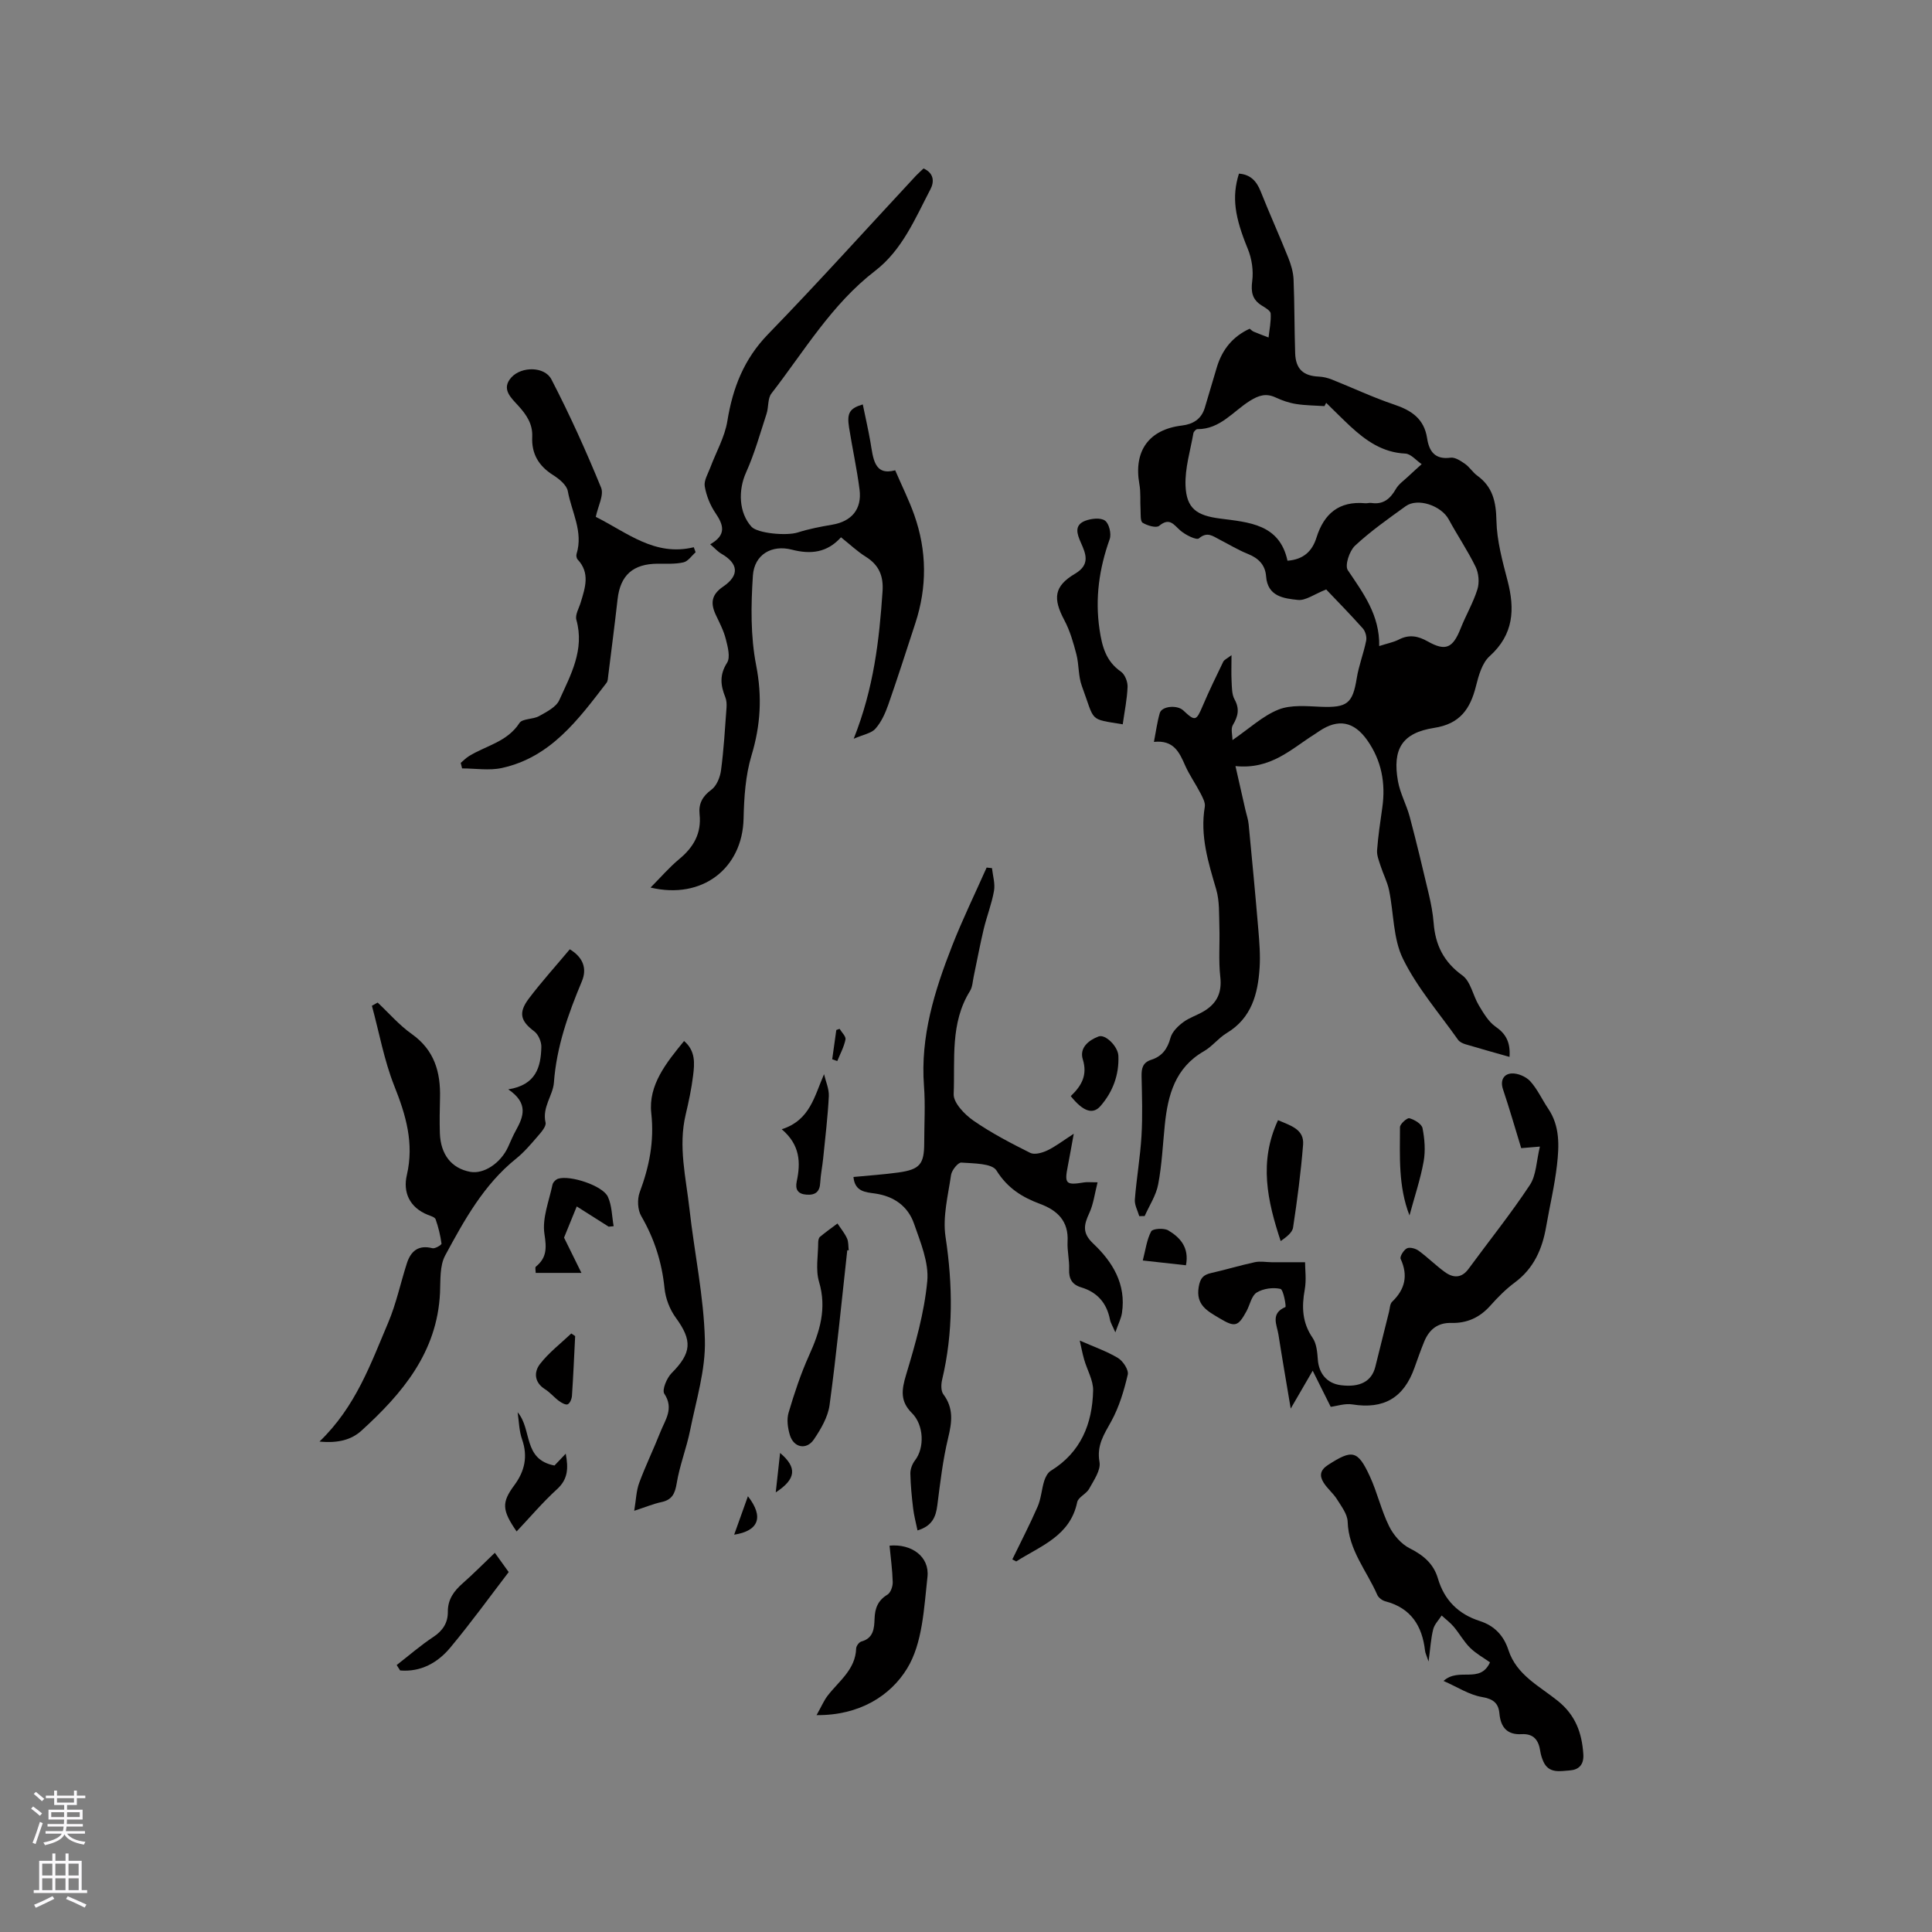 <svg enable-background="new 0 0 400 400" viewBox="0 0 400 400" xmlns="http://www.w3.org/2000/svg"><rect x="0" y="0" width="400" height="400" fill="#808080" stroke="none"/><g fill="#010000"><path d="m312.53 218.82c-3.22-.92-6.17-1.73-9.1-2.61-.57-.17-1.25-.48-1.57-.95-3.9-5.52-8.43-10.74-11.38-16.73-2.07-4.19-1.9-9.47-2.89-14.23-.36-1.72-1.21-3.33-1.75-5.01-.34-1.06-.81-2.2-.73-3.26.22-2.95.66-5.89 1.08-8.83.72-5.04-.16-9.73-3.1-13.92-2.77-3.94-6.03-4.53-9.93-1.92-.35.24-.7.48-1.06.71-4.78 3-8.96 7.29-16.31 6.54.79 3.5 1.42 6.25 2.04 8.99.23 1.02.59 2.03.69 3.06.7 7.25 1.39 14.49 2 21.75.22 2.63.44 5.3.27 7.93-.35 5.43-1.65 10.44-6.82 13.55-1.71 1.03-2.99 2.77-4.72 3.76-5.95 3.42-7.46 9.07-8.09 15.25-.42 4.11-.6 8.26-1.37 12.3-.43 2.29-1.83 4.39-2.8 6.57-.37.01-.75.01-1.12.02-.33-1.15-1-2.32-.91-3.44.34-4.39 1.11-8.74 1.37-13.13.25-4.12.11-8.27.02-12.4-.03-1.65.24-2.84 2.02-3.41 2.19-.7 3.35-2.23 3.96-4.52.33-1.24 1.52-2.42 2.62-3.24 1.33-1 3.04-1.49 4.47-2.39 2.56-1.6 3.59-3.81 3.23-6.99-.39-3.42-.08-6.91-.19-10.36-.09-2.61.06-5.33-.66-7.78-1.65-5.61-3.37-11.11-2.36-17.09.15-.87-.45-1.94-.9-2.82-1-1.94-2.29-3.75-3.17-5.74-1.2-2.73-2.36-5.31-6.46-4.88.42-2.15.67-4.11 1.21-5.97.42-1.45 3.61-1.73 4.87-.54 2.45 2.3 2.68 2.2 4.01-.93 1.32-3.1 2.79-6.13 4.26-9.16.19-.4.76-.62 1.71-1.36 0 2.2-.07 3.84.02 5.48.07 1.25.04 2.65.61 3.68 1.09 1.97.73 3.5-.35 5.31-.47.79-.08 2.1-.08 3.12 3.52-2.42 6.27-5.02 9.53-6.32 2.59-1.03 5.81-.7 8.74-.58 5.49.22 6.61-.67 7.46-5.91.42-2.63 1.43-5.16 1.95-7.78.16-.78-.16-1.93-.69-2.53-2.67-2.99-5.49-5.86-7.59-8.07-2.49.99-4.25 2.34-5.85 2.17-2.89-.31-6.28-.68-6.59-4.9-.17-2.31-1.54-3.73-3.73-4.61-2.06-.82-3.97-2-5.95-3.01-1.34-.68-2.48-1.7-4.22-.23-.5.43-2.8-.7-3.85-1.62-1.39-1.22-2.22-2.77-4.39-.97-.6.5-2.47-.05-3.42-.64-.51-.32-.38-1.77-.43-2.71-.11-1.75.07-3.55-.24-5.26-1.24-6.87 1.94-11.34 8.82-12.16 2.3-.28 4-1.33 4.71-3.64.87-2.83 1.66-5.68 2.53-8.51 1.11-3.61 3.29-6.3 6.77-7.89.33.25.56.5.84.61 1.01.43 2.05.81 3.07 1.2.18-1.65.54-3.32.44-4.96-.04-.59-1.13-1.21-1.84-1.65-1.97-1.23-2.28-2.78-1.98-5.09.28-2.16-.09-4.63-.92-6.65-2.69-6.55-3.36-10.7-1.83-15.57 2.35.17 3.63 1.5 4.49 3.66 1.83 4.61 3.88 9.13 5.72 13.74.57 1.43 1.04 3 1.1 4.52.21 5.08.16 10.18.33 15.26.11 3.29 1.69 4.7 4.89 4.84.91.04 1.86.27 2.71.61 4.3 1.71 8.5 3.7 12.87 5.17 3.61 1.21 6.23 2.94 6.85 6.99.4 2.65 1.59 4.47 4.85 4.02.93-.13 2.11.66 3 1.28.94.66 1.58 1.74 2.51 2.42 3.24 2.34 3.91 5.44 3.99 9.34.09 4.15 1.24 8.34 2.3 12.41 1.55 5.95 1.28 11.15-3.71 15.65-1.56 1.4-2.28 4.01-2.83 6.21-1.18 4.7-3.29 7.8-8.65 8.63-6.63 1.03-8.68 4.36-7.5 11.03.45 2.54 1.78 4.9 2.45 7.42 1.41 5.3 2.68 10.64 3.94 15.98.46 1.96.84 3.95 1 5.95.35 4.55 2.06 8.07 5.95 10.87 1.73 1.25 2.19 4.19 3.43 6.24.95 1.57 1.96 3.32 3.4 4.34 2.2 1.5 3.14 3.28 2.93 6.29zm-37.96-135.42c-.12.23-.23.45-.35.68-1.97-.13-3.96-.13-5.9-.44-1.45-.23-2.89-.73-4.22-1.35-1.96-.91-3.44-.46-5.26.66-3.51 2.17-6.21 5.94-10.94 5.9-.28 0-.76.51-.82.84-.63 3.61-1.77 7.26-1.63 10.85.19 4.77 2.34 6.2 7.14 6.82 5.98.78 12.34 1.13 13.97 8.73 3.38-.25 5.14-2.04 6-4.78 1.56-4.98 4.69-7.61 10.09-7.12.42.04.86-.12 1.27-.06 2.47.38 3.91-.85 5.08-2.89.59-1.03 1.69-1.77 2.58-2.62.9-.86 1.84-1.68 2.76-2.52-1.13-.77-2.23-2.14-3.39-2.19-4.7-.22-8.15-2.67-11.38-5.65-1.7-1.58-3.33-3.24-5-4.86zm10.98 50.36c1.72-.56 2.98-.79 4.07-1.35 2.12-1.1 3.98-.74 5.96.38 3.72 2.1 5.21 1.41 6.83-2.68 1.08-2.73 2.6-5.31 3.47-8.09.44-1.4.28-3.33-.37-4.66-1.64-3.37-3.77-6.5-5.56-9.81-1.55-2.87-6.44-4.55-8.93-2.74-3.6 2.6-7.26 5.17-10.49 8.18-1.15 1.08-2.14 4.08-1.48 5.06 3.18 4.74 6.62 9.27 6.5 15.71z"/><path d="m176.75 152.95c4.17-10.5 5.29-20.45 5.97-30.49.22-3.18-.71-5.46-3.45-7.18-1.78-1.11-3.33-2.59-5.15-4.04-2.88 3.2-6.27 3.57-10.18 2.56-4.14-1.07-7.76.99-8.06 5.36-.41 6.16-.5 12.55.67 18.56 1.27 6.5.93 12.43-.96 18.69-1.25 4.15-1.54 8.69-1.64 13.08-.23 10.27-8.53 16.82-19.26 14.27 2.1-2.11 3.87-4.18 5.93-5.89 2.98-2.46 4.64-5.34 4.22-9.29-.23-2.16.58-3.71 2.45-5.08 1.08-.79 1.8-2.58 1.99-4.01.57-4.3.82-8.65 1.14-12.98.05-.72.01-1.52-.26-2.18-.99-2.45-1.22-4.62.37-7.11.72-1.13.15-3.29-.25-4.87-.43-1.72-1.28-3.36-2.05-4.98-1.14-2.41-1.02-4.21 1.49-5.92 3.44-2.34 3.15-4.79-.37-6.81-.76-.44-1.36-1.14-2.31-1.95 3.45-1.96 2.75-4.02 1.09-6.47-1.1-1.62-1.89-3.6-2.22-5.53-.2-1.19.66-2.59 1.14-3.86 1.2-3.22 3-6.33 3.54-9.65 1.12-6.89 3.43-12.84 8.44-18 10.41-10.72 20.41-21.84 30.59-32.78.5-.53 1.06-1.01 1.59-1.52 2.19.97 2.23 2.78 1.43 4.3-3.17 6.06-5.83 12.57-11.46 16.9-9 6.92-14.67 16.62-21.46 25.38-.81 1.04-.56 2.85-1.02 4.23-1.33 4.08-2.49 8.25-4.24 12.14-1.65 3.67-1.51 8.3 1.12 11.22 1.24 1.37 7.24 1.94 9.59 1.19 2.3-.73 4.71-1.2 7.09-1.6 4.03-.67 6.22-3.19 5.7-7.28-.55-4.3-1.49-8.55-2.17-12.84-.48-3.02.1-3.97 2.84-4.79.53 2.59 1.12 5.14 1.57 7.72.59 3.39.74 7.12 5.14 5.92 1.45 3.37 2.88 6.22 3.94 9.22 2.63 7.43 2.69 14.94.23 22.44-1.84 5.62-3.64 11.26-5.59 16.84-.62 1.76-1.43 3.59-2.64 4.96-.81.98-2.48 1.23-4.53 2.12z"/><path d="m176.7 243.68c3.22-.31 6.28-.51 9.31-.93 4.45-.62 5.34-1.73 5.34-6.15 0-3.92.25-7.87-.05-11.77-.77-10.25 2.19-19.71 5.83-29.01 2.15-5.49 4.75-10.81 7.14-16.2.37.04.74.08 1.11.12.17 1.57.68 3.2.42 4.69-.47 2.69-1.5 5.28-2.14 7.95-.77 3.24-1.37 6.51-2.06 9.77-.22 1.02-.25 2.18-.77 3.02-4.14 6.64-3.09 14.16-3.38 21.35-.07 1.8 2.25 4.21 4.07 5.48 3.7 2.57 7.74 4.67 11.78 6.69.89.44 2.47 0 3.52-.5 1.69-.8 3.2-1.98 5.49-3.46-.49 2.66-.83 4.66-1.22 6.64-.75 3.74-.43 4.06 3.39 3.43.6-.1 1.23-.01 2.76-.01-.6 2.36-.85 4.5-1.71 6.36-1.12 2.42-1.53 4.11.81 6.32 4.02 3.79 6.85 8.41 5.95 14.36-.18 1.18-.77 2.29-1.37 4.02-.57-1.32-.98-1.95-1.11-2.63-.66-3.42-2.61-5.67-5.94-6.68-1.91-.57-2.6-1.77-2.52-3.77.08-1.89-.42-3.82-.32-5.71.24-4.22-2.09-6.46-5.66-7.79-3.74-1.39-6.78-3.27-9.06-6.93-.94-1.51-4.74-1.45-7.28-1.64-.67-.05-1.97 1.57-2.12 2.54-.62 4.25-1.77 8.68-1.15 12.81 1.51 9.99 1.63 19.8-.71 29.64-.22.94-.25 2.3.26 2.98 2.16 2.88 1.79 5.74 1 9.01-1.11 4.58-1.65 9.31-2.25 14-.31 2.41-1.07 4.26-4.1 5.18-.32-1.57-.72-3.03-.9-4.52-.29-2.41-.53-4.83-.58-7.25-.02-.91.39-1.99.95-2.72 2.05-2.64 1.83-7.36-.61-9.79s-2.21-4.7-1.21-7.99c1.91-6.33 3.76-12.81 4.37-19.35.36-3.85-1.4-8.02-2.73-11.86-1.26-3.64-4.15-5.72-8.11-6.28-1.9-.27-4.16-.35-4.44-3.42z"/><path d="m117.97 196.54c2.76 1.67 3.61 3.97 2.5 6.63-2.83 6.76-5.24 13.51-5.79 20.98-.19 2.63-2.47 5.09-1.73 8.26.19.8-.94 2.05-1.68 2.91-1.38 1.6-2.78 3.25-4.42 4.57-6.69 5.37-10.72 12.72-14.68 20.04-1.16 2.15-.95 5.13-1.07 7.75-.59 12.29-7.78 20.81-16.27 28.53-2.07 1.88-4.85 2.63-8.68 2.25 7.51-7.24 10.6-16.1 14.22-24.62 1.67-3.93 2.55-8.2 3.87-12.29.82-2.54 2.39-3.86 5.29-3.12.54.14 1.92-.7 1.88-.95-.23-1.71-.65-3.41-1.22-5.04-.16-.45-1.03-.69-1.62-.92-3.78-1.52-5.17-4.68-4.34-8.22 1.53-6.6-.18-12.4-2.59-18.45-2.11-5.31-3.13-11.06-4.64-16.62.4-.22.79-.44 1.19-.66 2.34 2.19 4.47 4.68 7.06 6.51 4.69 3.32 5.99 7.89 5.85 13.23-.06 2.44-.11 4.88-.03 7.31.16 4.45 2.44 7.29 6.3 8 2.78.51 6.28-1.79 7.81-5.13.53-1.15 1.01-2.34 1.63-3.45 1.57-2.84 2.68-5.61-1.58-8.5 5.77-.91 6.75-4.65 6.85-8.77.03-1.09-.62-2.6-1.47-3.24-2.79-2.09-3.36-3.8-1.14-6.76 2.66-3.53 5.65-6.82 8.5-10.23z"/><path d="m267.23 291.63c-.94-5.61-1.78-10.45-2.54-15.31-.32-2.03-1.71-4.38 1.44-5.71.19-.08-.4-3.62-1.03-3.76-1.54-.35-3.58-.07-4.92.76-1.07.67-1.39 2.53-2.09 3.83-1.78 3.28-2.42 3.39-5.62 1.48-2.49-1.49-4.92-2.72-4.29-6.47.31-1.85.96-2.52 2.6-2.89 3.03-.68 6-1.59 9.03-2.24 1.11-.24 2.31 0 3.47.01 2.02.01 4.03 0 6.92 0 0 1.5.3 3.65-.07 5.68-.65 3.59-.53 6.83 1.64 9.99.81 1.19.96 2.95 1.07 4.47.21 2.92 1.9 4.95 4.77 5.32 3.94.5 6.37-.78 7.13-3.79.95-3.8 1.89-7.6 2.84-11.39.18-.72.18-1.65.64-2.09 2.68-2.58 3.35-5.42 1.77-8.88-.22-.47.63-1.85 1.29-2.18.59-.3 1.79.02 2.42.48 1.88 1.37 3.53 3.03 5.41 4.4 1.74 1.27 3.47 1.36 4.94-.64 4.24-5.78 8.74-11.39 12.69-17.36 1.34-2.03 1.35-4.95 2.08-7.95-1.71.14-2.69.22-3.87.32-1.27-4.14-2.43-8.19-3.77-12.18-.64-1.9.2-3.18 1.76-3.28 1.27-.09 2.99.64 3.87 1.6 1.51 1.66 2.46 3.81 3.73 5.69 2.44 3.61 2.27 7.67 1.82 11.64-.49 4.3-1.51 8.54-2.25 12.81-.8 4.62-2.56 8.63-6.49 11.54-1.86 1.38-3.53 3.07-5.07 4.8-2.2 2.47-4.85 3.66-8.11 3.57-2.82-.07-4.57 1.41-5.58 3.88-.72 1.76-1.35 3.56-1.99 5.35-2.22 6.3-6.39 8.68-12.88 7.64-1.55-.25-3.24.35-4.48.5-1.06-2.13-2.19-4.38-3.73-7.48-1.75 3.03-2.94 5.07-4.55 7.84z"/><path d="m123.35 107.01c6.51 3.26 12.22 8.25 20.29 6.29.13.35.25.69.38 1.04-.83.73-1.57 1.88-2.52 2.09-1.72.39-3.56.27-5.35.28-5.11.03-7.73 2.39-8.29 7.38-.59 5.26-1.28 10.52-1.93 15.77-.06.52-.07 1.15-.36 1.52-5.83 7.58-11.55 15.41-21.65 17.62-2.63.58-5.5.09-8.25.09-.09-.38-.19-.76-.28-1.14.56-.47 1.08-1.02 1.7-1.4 3.53-2.18 7.92-2.94 10.45-6.85.61-.95 2.81-.73 4.07-1.44 1.55-.87 3.52-1.85 4.18-3.3 2.37-5.23 5.28-10.43 3.54-16.64-.29-1.03.54-2.4.9-3.59.92-3.05 1.99-6.09-.64-8.9-.23-.24-.32-.81-.22-1.14 1.43-4.61-1.03-8.71-1.81-13-.23-1.28-1.82-2.56-3.09-3.36-2.96-1.87-4.44-4.41-4.28-7.86.13-2.67-1.17-4.57-2.86-6.44-1.48-1.64-3.66-3.48-1.44-5.91 2.09-2.29 6.87-2.28 8.27.42 3.78 7.29 7.17 14.8 10.28 22.4.65 1.53-.63 3.84-1.09 6.07z"/><path d="m298.87 348.02c3.19-2.9 7.54.68 9.62-3.85-1.34-.95-2.91-1.81-4.13-3.02-1.29-1.27-2.19-2.94-3.37-4.34-.73-.87-1.67-1.56-2.51-2.34-.61.95-1.49 1.82-1.75 2.85-.48 1.91-.59 3.91-.96 6.68-.42-1.27-.68-1.75-.73-2.24-.59-5.15-2.92-8.85-8.23-10.23-.64-.17-1.41-.75-1.66-1.33-2.17-4.98-5.95-9.27-6.13-15.13-.05-1.59-1.3-3.2-2.22-4.67-.77-1.24-2-2.2-2.77-3.45-.87-1.4-.75-2.57.94-3.66 4.98-3.21 6.12-3.08 8.63 2.34 1.55 3.35 2.36 7.04 3.99 10.34.9 1.83 2.51 3.71 4.29 4.6 2.83 1.43 4.93 3.19 5.82 6.22 1.32 4.51 4.25 7.4 8.66 8.82 3.06.98 4.97 3.02 5.95 6.03 1.68 5.16 6.42 7.45 10.22 10.51 3.66 2.95 4.98 6.6 5.28 11.02.15 2.23-.96 3.25-2.83 3.38-1.98.14-4.31.69-5.44-1.84-.3-.67-.53-1.4-.64-2.12-.33-2.26-1.32-3.69-3.87-3.55-2.98.17-4.33-1.42-4.59-4.27-.19-2.13-1.25-3.02-3.6-3.42-2.67-.45-5.12-2.08-7.97-3.33z"/><path d="m131.31 312.79c.38-2.28.42-4.13 1.03-5.78 1.32-3.57 2.99-7 4.39-10.54.99-2.51 2.85-4.84.81-7.91-.52-.78.5-3.25 1.5-4.26 4.17-4.2 4.34-6.74.87-11.49-1.25-1.71-2.12-3.99-2.33-6.1-.54-5.38-2.11-10.27-4.82-14.94-.76-1.3-.85-3.5-.31-4.94 1.98-5.32 3.03-10.51 2.39-16.37-.64-5.83 3.15-10.48 6.79-14.93 2.4 2.04 2.18 4.65 1.87 7.14-.33 2.72-.91 5.43-1.54 8.1-1.57 6.61.07 13.08.79 19.56 1.01 9.05 2.96 18.05 3.19 27.1.16 6.19-1.81 12.47-3.05 18.66-.74 3.7-2.17 7.27-2.78 10.98-.36 2.18-.96 3.46-3.2 3.93-1.64.35-3.2 1.01-5.6 1.79z"/><path d="m169.06 355.1c1.03-1.83 1.52-3.02 2.28-4.01 2.34-3.05 5.78-5.41 5.92-9.81.02-.5.6-1.29 1.07-1.42 2.54-.69 2.67-2.74 2.74-4.73.07-2.15.69-3.79 2.67-4.98.66-.4 1.11-1.71 1.09-2.59-.07-2.52-.42-5.03-.66-7.55 4.51-.43 8.32 2.24 7.85 6.48-.72 6.46-1 13.71-4.21 18.95-3.45 5.65-9.87 9.74-18.75 9.66z"/><path d="m209.59 322.86c1.76-3.64 3.63-7.23 5.24-10.93.72-1.65.82-3.56 1.36-5.31.24-.78.72-1.71 1.37-2.11 6.23-3.82 8.6-9.74 8.76-16.61.05-2.13-1.25-4.27-1.86-6.43-.4-1.4-.66-2.84-.91-3.92 2.87 1.27 5.55 2.19 7.92 3.61 1.04.63 2.25 2.47 2.02 3.44-.77 3.31-1.78 6.68-3.4 9.64-1.5 2.72-3.07 4.99-2.45 8.46.3 1.68-1.18 3.78-2.14 5.53-.58 1.07-2.26 1.73-2.48 2.78-1.46 7.04-7.6 9.05-12.62 12.27-.27-.14-.54-.28-.81-.42z"/><path d="m232.45 149.96c-7.13-1.17-5.69-.43-8.46-7.92-.76-2.04-.58-4.42-1.13-6.56-.63-2.41-1.33-4.88-2.49-7.06-2.42-4.54-2.15-7.06 2.21-9.64 3.19-1.89 2.24-4.1 1.19-6.46-.8-1.8-1.4-3.61.92-4.5 1.25-.47 3.17-.69 4.09-.03.85.6 1.36 2.74.97 3.83-2.18 6.11-3.06 12.26-2.1 18.73.52 3.48 1.31 6.55 4.43 8.71.82.57 1.41 2.09 1.37 3.14-.09 2.53-.62 5.03-1 7.76z"/><path d="m175.42 258.84c-1.19 10.7-2.22 21.41-3.67 32.08-.34 2.47-1.79 4.94-3.23 7.08-1.54 2.28-4.2 1.74-4.99-.9-.44-1.46-.68-3.22-.26-4.63 1.19-4.01 2.51-8.02 4.23-11.83 2.24-4.94 3.72-9.72 2.07-15.27-.74-2.51-.18-5.4-.17-8.12 0-.4.1-.96.37-1.18 1.16-.97 2.41-1.85 3.62-2.76.67 1.02 1.47 1.98 1.97 3.07.34.73.25 1.65.36 2.49-.11-.02-.21-.02-.3-.03z"/><path d="m126.02 253.97c-2.06-1.31-4.12-2.61-6.61-4.19-1.11 2.71-1.96 4.82-2.63 6.46 1.23 2.49 2.29 4.64 3.6 7.3-3.74 0-6.53 0-9.47 0 0-.52-.17-1.13.03-1.29 2.29-1.87 2.23-3.85 1.78-6.78-.5-3.25.96-6.81 1.67-10.21.1-.48.69-1.07 1.17-1.22 2.46-.78 9.22 1.42 10.29 3.73.85 1.82.83 4.05 1.2 6.1-.34.02-.69.06-1.03.1z"/><path d="m82.13 344.73c2.52-1.96 4.94-4.07 7.59-5.82 1.97-1.3 3.02-2.95 3-5.19-.02-2.59 1.26-4.32 3.09-5.93 2.22-1.95 4.29-4.06 6.64-6.3.92 1.27 1.76 2.45 2.87 3.99-3.69 4.81-7.71 10.38-12.1 15.65-2.62 3.14-6.11 5.08-10.38 4.72-.24-.37-.47-.75-.71-1.12z"/><path d="m264.6 231.92c2.65 1.14 5.45 1.89 5.19 5.1-.46 5.73-1.21 11.43-2.07 17.11-.16 1.08-1.39 1.99-2.57 2.82-2.74-8.28-4.57-16.38-.55-25.03z"/><path d="m107.17 292.4c3.05 3.54 1.03 9.76 7.63 11.02.58-.61 1.34-1.4 2.33-2.45.55 2.96.51 5.25-1.81 7.36-2.95 2.68-5.54 5.76-8.36 8.74-3.07-4.44-3.1-6.02-.49-9.55 2.15-2.9 2.86-5.95 1.62-9.51-.62-1.76-.64-3.73-.92-5.61z"/><path d="m161.85 233.8c5.87-1.88 6.74-6.8 8.76-11.4.35 1.52 1.06 3.06.99 4.56-.22 4.3-.74 8.58-1.17 12.86-.17 1.68-.52 3.34-.61 5.02-.09 1.91-1 2.63-2.84 2.5-1.82-.13-2.38-1.1-2.02-2.77.83-3.88.7-7.54-3.11-10.77z"/><path d="m221.69 226.94c2.26-2.16 3.5-4.37 2.49-7.62-.74-2.38 1.22-3.96 3.26-4.73 1.43-.54 4.03 2.08 4.11 4.01.16 3.95-1.15 7.46-3.72 10.41-1.58 1.8-3.59 1.12-6.14-2.07z"/><path d="m291.82 251.64c-2.34-6.03-1.98-12.19-1.97-18.27 0-.66 1.48-1.98 1.95-1.85 1.05.29 2.55 1.18 2.72 2.06.44 2.24.63 4.66.23 6.89-.65 3.63-1.85 7.17-2.93 11.17z"/><path d="m119.08 276.62c-.21 4.11-.38 8.23-.66 12.34-.04.64-.39 1.54-.87 1.78-.4.2-1.28-.29-1.8-.67-1.02-.75-1.84-1.77-2.9-2.44-2.26-1.41-2.32-3.57-1.07-5.2 1.83-2.38 4.3-4.26 6.5-6.35.27.17.53.36.8.54z"/><path d="m245.54 261.96c-2.76-.31-5.43-.6-8.94-.99.58-2.21.82-4.29 1.74-6.03.3-.57 2.63-.73 3.52-.21 2.5 1.48 4.39 3.57 3.68 7.23z"/><path d="m154.85 309.78c3.39 4.35 2.17 7.19-2.85 7.96.94-2.62 1.76-4.9 2.85-7.96z"/><path d="m160.61 308.98c.33-2.96.6-5.43.9-8.16 3.57 3.02 3.33 5.4-.9 8.16z"/><path d="m173.83 213.01c.44.74 1.35 1.58 1.22 2.2-.31 1.54-1.1 2.99-1.7 4.47-.35-.12-.7-.25-1.05-.37.28-2.02.57-4.04.85-6.06.23-.08.45-.16.68-.24z"/></g><path d="m6.44 374.46.42-.45c.65.47 1.27.95 1.85 1.44l-.45.49c-.65-.56-1.25-1.06-1.82-1.48m.93 7.33-.63-.26c.55-1.36 1.05-2.8 1.52-4.33.19.1.38.19.59.27-.46 1.29-.95 2.73-1.48 4.32m-.38-10.38.44-.42c.43.34 1.01.82 1.74 1.44l-.49.49c-.53-.51-1.09-1.01-1.69-1.51m2.5.35h1.72v-1.04h.59v1.04h3.52v-1.04h.59v1.04h1.75v.53h-1.75v1.42h-2.03v.97h3.22v2.03h-3.24c0 .35-.01.66-.03.93h3.32v.53h-3.37c-.03.27-.08.58-.15.94h3.96v.53h-3.71c.67.92 1.93 1.48 3.79 1.68-.13.24-.23.44-.29.59-2.13-.38-3.48-1.08-4.04-2.12-.43.97-1.77 1.72-4.03 2.23-.09-.19-.2-.37-.33-.55 2.1-.42 3.37-1.03 3.81-1.83h-3.36v-.53h3.58c.08-.29.13-.61.16-.94h-3.33v-.53h3.39c.02-.27.04-.58.04-.93h-3.23v-2.03h3.25v-.97h-2.07v-1.42h-1.73zm1.12 3.44v1h2.65c.01-.3.02-.44.01-.4v-.25-.35zm1.19-2h3.52v-.91h-3.52zm4.71 2h-2.63v.59c0 .15-.01.28-.01.4h2.64z" fill="#fbfafc"/><path d="m13.56 383.74h.63v1.52h2.72v6.07h1.13v.6h-11.06v-.6h1.13v-6.07h2.73v-1.52h.63v1.52h2.1v-1.52zm-2.69 8.83.38.56c-1.24.63-2.53 1.25-3.85 1.85-.1-.21-.21-.42-.34-.63 1.36-.55 2.63-1.15 3.81-1.78m-2.13-4.27h2.1v-2.45h-2.1zm0 3.04h2.1v-2.46h-2.1zm2.72-3.04h2.1v-2.45h-2.1zm0 3.04h2.1v-2.46h-2.1zm6.07 3.6c-1.41-.71-2.7-1.3-3.86-1.78l.35-.56c1.45.62 2.75 1.19 3.88 1.72zm-1.25-9.09h-2.1v2.45h2.1zm-2.09 5.49h2.1v-2.46h-2.1z" fill="#fbfafc"/></svg>
